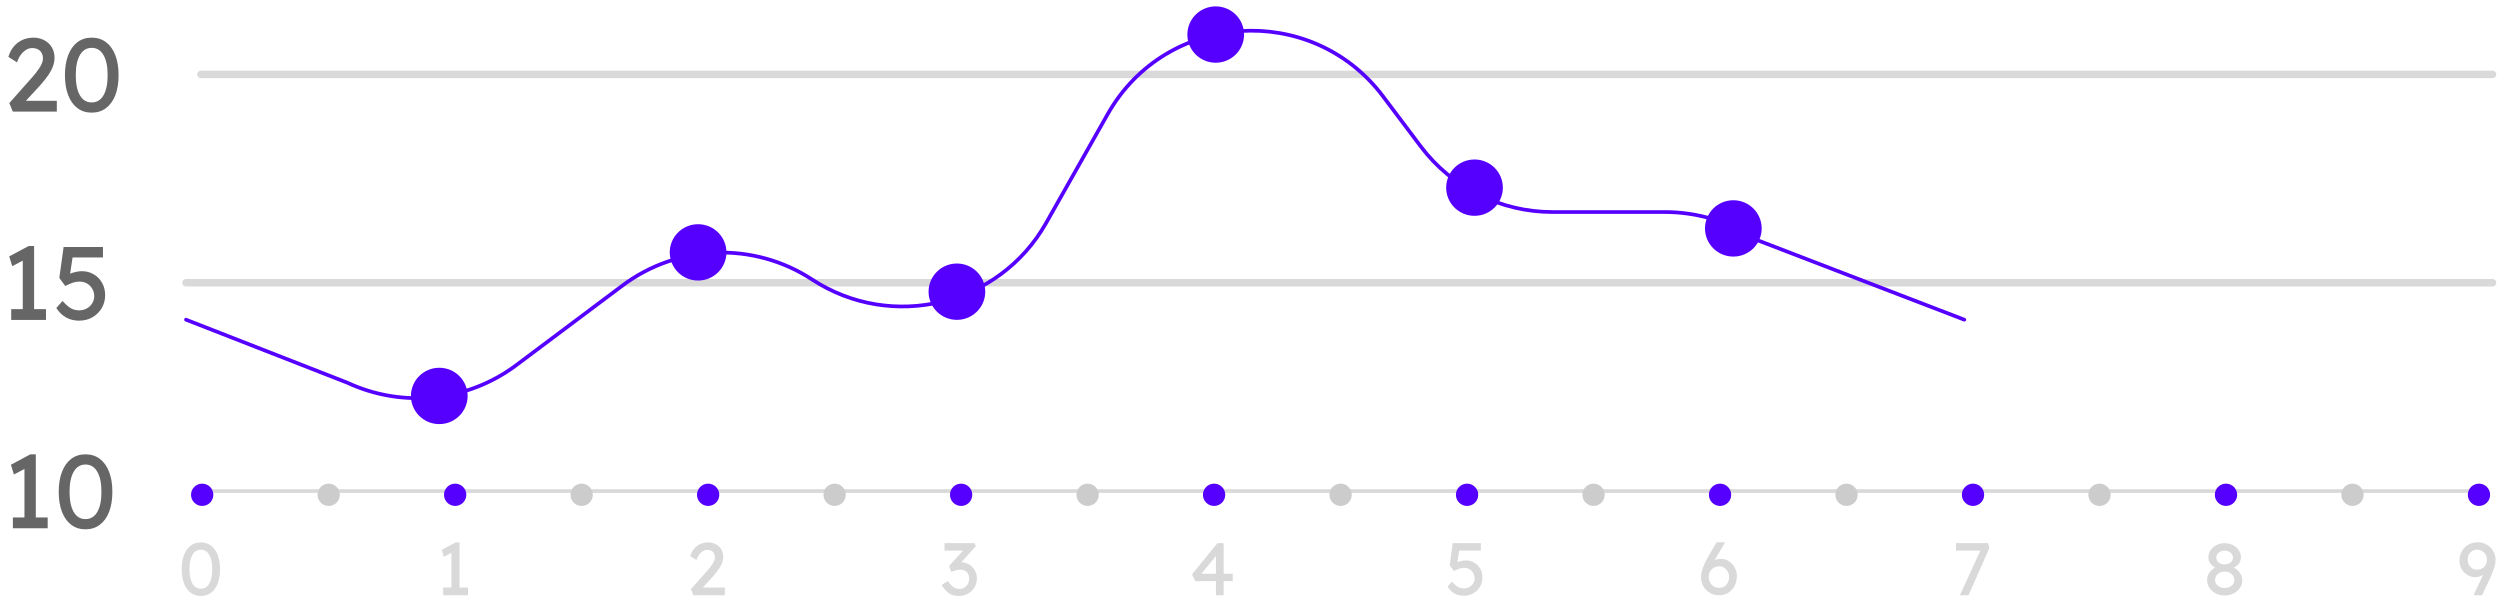 <svg width="336" height="81" viewBox="0 0 336 81" fill="none" xmlns="http://www.w3.org/2000/svg">
<path d="M1.715 15L1.253 13.852L4.249 10.478C4.408 10.31 4.571 10.119 4.739 9.904C4.916 9.68 5.084 9.451 5.243 9.218C5.402 8.985 5.528 8.756 5.621 8.532C5.724 8.299 5.775 8.079 5.775 7.874C5.775 7.575 5.714 7.323 5.593 7.118C5.481 6.903 5.313 6.74 5.089 6.628C4.874 6.516 4.613 6.46 4.305 6.46C4.034 6.46 3.768 6.539 3.507 6.698C3.246 6.857 3.008 7.081 2.793 7.37C2.578 7.659 2.41 7.995 2.289 8.378L1.127 7.65C1.286 7.109 1.524 6.647 1.841 6.264C2.168 5.872 2.555 5.573 3.003 5.368C3.46 5.163 3.955 5.06 4.487 5.06C5.038 5.06 5.528 5.177 5.957 5.41C6.386 5.634 6.722 5.951 6.965 6.362C7.208 6.763 7.329 7.23 7.329 7.762C7.329 7.977 7.306 8.196 7.259 8.42C7.212 8.644 7.138 8.877 7.035 9.12C6.932 9.353 6.802 9.601 6.643 9.862C6.484 10.114 6.293 10.38 6.069 10.66C5.854 10.94 5.607 11.234 5.327 11.542L3.101 13.964L2.821 13.544H7.637V15H1.715ZM12.325 15.14C11.578 15.14 10.934 14.935 10.393 14.524C9.861 14.113 9.45 13.535 9.161 12.788C8.872 12.032 8.727 11.136 8.727 10.1C8.727 9.064 8.872 8.173 9.161 7.426C9.45 6.67 9.861 6.087 10.393 5.676C10.934 5.265 11.578 5.06 12.325 5.06C13.072 5.06 13.716 5.265 14.257 5.676C14.798 6.087 15.214 6.67 15.503 7.426C15.792 8.173 15.937 9.064 15.937 10.1C15.937 11.136 15.792 12.032 15.503 12.788C15.214 13.535 14.798 14.113 14.257 14.524C13.716 14.935 13.072 15.14 12.325 15.14ZM12.325 13.768C13.006 13.768 13.534 13.451 13.907 12.816C14.28 12.172 14.467 11.267 14.467 10.1C14.467 8.933 14.28 8.033 13.907 7.398C13.534 6.754 13.006 6.432 12.325 6.432C11.644 6.432 11.116 6.754 10.743 7.398C10.37 8.033 10.183 8.933 10.183 10.1C10.183 11.267 10.37 12.172 10.743 12.816C11.116 13.451 11.644 13.768 12.325 13.768Z" fill="#666666"/>
<path d="M27 10H335" stroke="#D9D9D9" stroke-miterlimit="10" stroke-linecap="round" stroke-linejoin="round"/>
<path d="M3.059 42.314V34.362L3.577 34.754L1.645 35.776L1.239 34.46L3.857 33.06H4.585V42.314H3.059ZM1.505 43V41.544H6.181V43H1.505ZM10.62 43.098C9.975 43.098 9.392 42.953 8.869 42.664C8.347 42.365 7.913 41.941 7.567 41.39L8.407 40.452C8.846 40.937 9.229 41.269 9.555 41.446C9.882 41.623 10.237 41.712 10.62 41.712C11.002 41.712 11.348 41.628 11.655 41.46C11.963 41.292 12.206 41.063 12.383 40.774C12.57 40.485 12.664 40.163 12.664 39.808C12.664 39.435 12.575 39.103 12.398 38.814C12.229 38.515 12.001 38.282 11.711 38.114C11.422 37.937 11.095 37.848 10.732 37.848C10.554 37.848 10.386 37.862 10.227 37.89C10.069 37.909 9.877 37.96 9.653 38.044C9.429 38.128 9.135 38.259 8.771 38.436L7.973 37.358L8.547 33.2H13.839V34.6H9.499L9.793 34.334L9.331 37.442L8.981 37.036C9.075 36.943 9.233 36.854 9.457 36.77C9.681 36.677 9.929 36.602 10.2 36.546C10.479 36.481 10.745 36.448 10.998 36.448C11.595 36.448 12.127 36.588 12.594 36.868C13.069 37.139 13.443 37.517 13.713 38.002C13.993 38.487 14.133 39.043 14.133 39.668C14.133 40.312 13.979 40.895 13.671 41.418C13.364 41.931 12.944 42.342 12.412 42.65C11.88 42.949 11.282 43.098 10.62 43.098Z" fill="#666666"/>
<path d="M25 38H335" stroke="#D9D9D9" stroke-miterlimit="10" stroke-linecap="round" stroke-linejoin="round"/>
<path d="M3.286 70.314V62.362L3.804 62.754L1.872 63.776L1.466 62.46L4.084 61.06H4.812V70.314H3.286ZM1.732 71V69.544H6.408V71H1.732ZM11.49 71.14C10.743 71.14 10.099 70.935 9.558 70.524C9.026 70.113 8.615 69.535 8.326 68.788C8.037 68.032 7.892 67.136 7.892 66.1C7.892 65.064 8.037 64.173 8.326 63.426C8.615 62.67 9.026 62.087 9.558 61.676C10.099 61.265 10.743 61.06 11.49 61.06C12.237 61.06 12.881 61.265 13.422 61.676C13.963 62.087 14.379 62.67 14.668 63.426C14.957 64.173 15.102 65.064 15.102 66.1C15.102 67.136 14.957 68.032 14.668 68.788C14.379 69.535 13.963 70.113 13.422 70.524C12.881 70.935 12.237 71.14 11.49 71.14ZM11.49 69.768C12.171 69.768 12.699 69.451 13.072 68.816C13.445 68.172 13.632 67.267 13.632 66.1C13.632 64.933 13.445 64.033 13.072 63.398C12.699 62.754 12.171 62.432 11.49 62.432C10.809 62.432 10.281 62.754 9.908 63.398C9.535 64.033 9.348 64.933 9.348 66.1C9.348 67.267 9.535 68.172 9.908 68.816C10.281 69.451 10.809 69.768 11.49 69.768Z" fill="#666666"/>
<path d="M26 66H334" stroke="#D9D9D9" stroke-width="0.5" stroke-miterlimit="10" stroke-linecap="round" stroke-linejoin="round"/>
<path d="M28.674 66.5C28.674 67.329 28.003 68 27.174 68C26.346 68 25.674 67.329 25.674 66.5C25.674 65.671 26.346 65 27.174 65C28.003 65.001 28.674 65.672 28.674 66.5Z" fill="#5500FF"/>
<path d="M45.674 66.5C45.674 67.329 45.003 68 44.174 68C43.346 68 42.674 67.329 42.674 66.5C42.674 65.671 43.346 65 44.174 65C45.003 65.001 45.674 65.672 45.674 66.5Z" fill="#CCCCCC"/>
<path d="M62.674 66.5C62.674 67.329 62.003 68 61.174 68C60.346 68 59.674 67.329 59.674 66.5C59.674 65.671 60.346 65 61.174 65C62.003 65.001 62.674 65.672 62.674 66.5Z" fill="#5500FF"/>
<path d="M79.674 66.5C79.674 67.329 79.003 68 78.174 68C77.346 68 76.674 67.329 76.674 66.5C76.674 65.671 77.346 65 78.174 65C79.003 65.001 79.674 65.672 79.674 66.5Z" fill="#CCCCCC"/>
<path d="M96.674 66.5C96.674 67.329 96.003 68 95.174 68C94.346 68 93.674 67.329 93.674 66.5C93.674 65.671 94.346 65 95.174 65C96.003 65.001 96.674 65.672 96.674 66.5Z" fill="#5500FF"/>
<path d="M113.674 66.5C113.674 67.329 113.003 68 112.174 68C111.346 68 110.674 67.329 110.674 66.5C110.674 65.671 111.346 65 112.174 65C113.003 65.001 113.674 65.672 113.674 66.5Z" fill="#CCCCCC"/>
<path d="M130.674 66.5C130.674 67.329 130.003 68 129.174 68C128.346 68 127.674 67.329 127.674 66.5C127.674 65.671 128.346 65 129.174 65C130.003 65.001 130.674 65.672 130.674 66.5Z" fill="#5500FF"/>
<path d="M147.674 66.5C147.674 67.329 147.003 68 146.174 68C145.346 68 144.674 67.329 144.674 66.5C144.674 65.671 145.346 65 146.174 65C147.003 65.001 147.674 65.672 147.674 66.5Z" fill="#CCCCCC"/>
<path d="M164.674 66.5C164.674 67.329 164.003 68 163.174 68C162.346 68 161.674 67.329 161.674 66.5C161.674 65.671 162.346 65 163.174 65C164.003 65.001 164.674 65.672 164.674 66.5Z" fill="#5500FF"/>
<path d="M181.674 66.5C181.674 67.329 181.003 68 180.174 68C179.346 68 178.674 67.329 178.674 66.5C178.674 65.671 179.346 65 180.174 65C181.003 65.001 181.674 65.672 181.674 66.5Z" fill="#CCCCCC"/>
<path d="M198.674 66.5C198.674 67.329 198.003 68 197.174 68C196.346 68 195.674 67.329 195.674 66.5C195.674 65.671 196.346 65 197.174 65C198.003 65.001 198.674 65.672 198.674 66.5Z" fill="#5500FF"/>
<path d="M215.674 66.5C215.674 67.329 215.003 68 214.174 68C213.346 68 212.674 67.329 212.674 66.5C212.674 65.671 213.346 65 214.174 65C215.003 65.001 215.674 65.672 215.674 66.5Z" fill="#CCCCCC"/>
<path d="M232.674 66.5C232.674 67.329 232.003 68 231.174 68C230.346 68 229.674 67.329 229.674 66.5C229.674 65.671 230.346 65 231.174 65C232.003 65.001 232.674 65.672 232.674 66.5Z" fill="#5500FF"/>
<path d="M249.674 66.5C249.674 67.329 249.003 68 248.174 68C247.346 68 246.674 67.329 246.674 66.5C246.674 65.671 247.346 65 248.174 65C249.003 65.001 249.674 65.672 249.674 66.5Z" fill="#CCCCCC"/>
<path d="M266.674 66.5C266.674 67.329 266.003 68 265.174 68C264.346 68 263.674 67.329 263.674 66.5C263.674 65.671 264.346 65 265.174 65C266.003 65.001 266.674 65.672 266.674 66.5Z" fill="#5500FF"/>
<path d="M283.674 66.5C283.674 67.329 283.003 68 282.174 68C281.346 68 280.674 67.329 280.674 66.5C280.674 65.671 281.346 65 282.174 65C283.003 65.001 283.674 65.672 283.674 66.5Z" fill="#CCCCCC"/>
<path d="M300.674 66.5C300.674 67.329 300.003 68 299.174 68C298.346 68 297.674 67.329 297.674 66.5C297.674 65.671 298.346 65 299.174 65C300.003 65.001 300.674 65.672 300.674 66.5Z" fill="#5500FF"/>
<path d="M317.674 66.5C317.674 67.329 317.003 68 316.174 68C315.346 68 314.674 67.329 314.674 66.5C314.674 65.671 315.346 65 316.174 65C317.003 65.001 317.674 65.672 317.674 66.5Z" fill="#CCCCCC"/>
<path d="M334.674 66.5C334.674 67.329 334.003 68 333.174 68C332.346 68 331.674 67.329 331.674 66.5C331.674 65.671 332.346 65 333.174 65C334.003 65.001 334.674 65.672 334.674 66.5Z" fill="#5500FF"/>
<path d="M26.993 80.1C26.46 80.1 26 79.953 25.613 79.66C25.233 79.367 24.94 78.953 24.733 78.42C24.526 77.88 24.423 77.24 24.423 76.5C24.423 75.76 24.526 75.123 24.733 74.59C24.94 74.05 25.233 73.633 25.613 73.34C26 73.047 26.46 72.9 26.993 72.9C27.526 72.9 27.986 73.047 28.373 73.34C28.76 73.633 29.056 74.05 29.263 74.59C29.47 75.123 29.573 75.76 29.573 76.5C29.573 77.24 29.47 77.88 29.263 78.42C29.056 78.953 28.76 79.367 28.373 79.66C27.986 79.953 27.526 80.1 26.993 80.1ZM26.993 79.12C27.48 79.12 27.856 78.893 28.123 78.44C28.39 77.98 28.523 77.333 28.523 76.5C28.523 75.667 28.39 75.023 28.123 74.57C27.856 74.11 27.48 73.88 26.993 73.88C26.506 73.88 26.13 74.11 25.863 74.57C25.596 75.023 25.463 75.667 25.463 76.5C25.463 77.333 25.596 77.98 25.863 78.44C26.13 78.893 26.506 79.12 26.993 79.12Z" fill="#D9D9D9"/>
<path d="M60.67 79.51V73.83L61.04 74.11L59.66 74.84L59.37 73.9L61.24 72.9H61.76V79.51H60.67ZM59.56 80V78.96H62.9V80H59.56Z" fill="#D9D9D9"/>
<path d="M93.191 80L92.861 79.18L95.001 76.77C95.114 76.65 95.231 76.513 95.351 76.36C95.477 76.2 95.597 76.037 95.711 75.87C95.824 75.703 95.914 75.54 95.981 75.38C96.054 75.213 96.091 75.057 96.091 74.91C96.091 74.697 96.047 74.517 95.961 74.37C95.881 74.217 95.761 74.1 95.601 74.02C95.447 73.94 95.261 73.9 95.041 73.9C94.847 73.9 94.657 73.957 94.471 74.07C94.284 74.183 94.114 74.343 93.961 74.55C93.807 74.757 93.687 74.997 93.601 75.27L92.771 74.75C92.884 74.363 93.054 74.033 93.281 73.76C93.514 73.48 93.791 73.267 94.111 73.12C94.437 72.973 94.791 72.9 95.171 72.9C95.564 72.9 95.914 72.983 96.221 73.15C96.527 73.31 96.767 73.537 96.941 73.83C97.114 74.117 97.201 74.45 97.201 74.83C97.201 74.983 97.184 75.14 97.151 75.3C97.117 75.46 97.064 75.627 96.991 75.8C96.917 75.967 96.824 76.143 96.711 76.33C96.597 76.51 96.461 76.7 96.301 76.9C96.147 77.1 95.971 77.31 95.771 77.53L94.181 79.26L93.981 78.96H97.421V80H93.191Z" fill="#D9D9D9"/>
<path d="M128.864 80.1C128.37 80.1 127.94 79.987 127.574 79.76C127.214 79.533 126.874 79.153 126.554 78.62L127.394 78.09C127.56 78.337 127.724 78.54 127.884 78.7C128.05 78.853 128.22 78.967 128.394 79.04C128.567 79.113 128.75 79.15 128.944 79.15C129.177 79.15 129.394 79.093 129.594 78.98C129.794 78.86 129.954 78.697 130.074 78.49C130.194 78.283 130.254 78.05 130.254 77.79C130.254 77.53 130.207 77.31 130.114 77.13C130.02 76.943 129.884 76.803 129.704 76.71C129.524 76.61 129.31 76.56 129.064 76.56C128.95 76.56 128.83 76.573 128.704 76.6C128.584 76.62 128.454 76.653 128.314 76.7C128.174 76.74 128.02 76.793 127.854 76.86L127.554 76.07L129.714 73.69L129.924 74H126.944V73H130.954L131.154 73.4L128.864 75.94L128.614 75.68C128.667 75.653 128.754 75.63 128.874 75.61C129 75.583 129.104 75.57 129.184 75.57C129.477 75.57 129.75 75.627 130.004 75.74C130.264 75.847 130.487 76 130.674 76.2C130.867 76.393 131.017 76.623 131.124 76.89C131.237 77.15 131.294 77.43 131.294 77.73C131.294 78.183 131.184 78.59 130.964 78.95C130.75 79.303 130.46 79.583 130.094 79.79C129.727 79.997 129.317 80.1 128.864 80.1Z" fill="#D9D9D9"/>
<path d="M163.419 80V74.36L163.669 74.42L161.369 77.23L161.329 77.11H165.679V78.1H160.659L160.199 77.2L163.629 73H164.459V80H163.419Z" fill="#D9D9D9"/>
<path d="M196.728 80.07C196.268 80.07 195.852 79.967 195.478 79.76C195.105 79.547 194.795 79.243 194.548 78.85L195.148 78.18C195.462 78.527 195.735 78.763 195.968 78.89C196.202 79.017 196.455 79.08 196.728 79.08C197.002 79.08 197.248 79.02 197.468 78.9C197.688 78.78 197.862 78.617 197.988 78.41C198.122 78.203 198.188 77.973 198.188 77.72C198.188 77.453 198.125 77.217 197.998 77.01C197.878 76.797 197.715 76.63 197.508 76.51C197.302 76.383 197.068 76.32 196.808 76.32C196.682 76.32 196.562 76.33 196.448 76.35C196.335 76.363 196.198 76.4 196.038 76.46C195.878 76.52 195.668 76.613 195.408 76.74L194.838 75.97L195.248 73H199.028V74H195.928L196.138 73.81L195.808 76.03L195.558 75.74C195.625 75.673 195.738 75.61 195.898 75.55C196.058 75.483 196.235 75.43 196.428 75.39C196.628 75.343 196.818 75.32 196.998 75.32C197.425 75.32 197.805 75.42 198.138 75.62C198.478 75.813 198.745 76.083 198.938 76.43C199.138 76.777 199.238 77.173 199.238 77.62C199.238 78.08 199.128 78.497 198.908 78.87C198.688 79.237 198.388 79.53 198.008 79.75C197.628 79.963 197.202 80.07 196.728 80.07Z" fill="#D9D9D9"/>
<path d="M231.047 80C230.7 80 230.377 79.94 230.077 79.82C229.783 79.693 229.527 79.52 229.307 79.3C229.093 79.08 228.923 78.82 228.797 78.52C228.677 78.22 228.617 77.89 228.617 77.53C228.617 77.35 228.64 77.15 228.687 76.93C228.74 76.703 228.817 76.457 228.917 76.19C229.023 75.923 229.15 75.643 229.297 75.35C229.443 75.05 229.613 74.74 229.807 74.42L230.717 72.88H231.767L231.807 72.98L230.707 74.83C230.507 75.17 230.327 75.493 230.167 75.8C230.013 76.107 229.883 76.397 229.777 76.67C229.67 76.937 229.59 77.18 229.537 77.4L229.297 76.37C229.423 76.163 229.56 75.983 229.707 75.83C229.853 75.67 230.01 75.537 230.177 75.43C230.35 75.323 230.53 75.243 230.717 75.19C230.903 75.137 231.097 75.11 231.297 75.11C231.683 75.11 232.037 75.217 232.357 75.43C232.683 75.637 232.943 75.913 233.137 76.26C233.337 76.607 233.437 76.987 233.437 77.4C233.437 77.9 233.333 78.347 233.127 78.74C232.927 79.127 232.647 79.433 232.287 79.66C231.927 79.887 231.513 80 231.047 80ZM231.047 79C231.307 79 231.537 78.94 231.737 78.82C231.943 78.693 232.103 78.52 232.217 78.3C232.337 78.073 232.397 77.817 232.397 77.53C232.397 77.283 232.337 77.053 232.217 76.84C232.097 76.62 231.937 76.443 231.737 76.31C231.537 76.177 231.313 76.11 231.067 76.11C230.793 76.11 230.55 76.173 230.337 76.3C230.123 76.427 229.957 76.597 229.837 76.81C229.717 77.023 229.657 77.26 229.657 77.52C229.657 77.8 229.717 78.053 229.837 78.28C229.957 78.5 230.12 78.677 230.327 78.81C230.533 78.937 230.773 79 231.047 79Z" fill="#D9D9D9"/>
<path d="M263.41 80L266.31 73.68L266.43 74H262.89V73H267.22L267.36 73.69L264.57 80H263.41Z" fill="#D9D9D9"/>
<path d="M298.994 80.03C298.561 80.03 298.164 79.94 297.804 79.76C297.451 79.573 297.168 79.327 296.954 79.02C296.741 78.713 296.634 78.373 296.634 78C296.634 77.793 296.661 77.6 296.714 77.42C296.774 77.233 296.861 77.063 296.974 76.91C297.094 76.757 297.238 76.617 297.404 76.49C297.571 76.363 297.764 76.25 297.984 76.15L297.924 76.36C297.751 76.293 297.594 76.213 297.454 76.12C297.321 76.02 297.204 75.907 297.104 75.78C297.004 75.653 296.928 75.517 296.874 75.37C296.828 75.223 296.804 75.07 296.804 74.91C296.804 74.557 296.901 74.237 297.094 73.95C297.294 73.663 297.558 73.433 297.884 73.26C298.218 73.087 298.588 73 298.994 73C299.401 73 299.768 73.087 300.094 73.26C300.428 73.433 300.691 73.663 300.884 73.95C301.084 74.237 301.184 74.557 301.184 74.91C301.184 75.07 301.158 75.223 301.104 75.37C301.058 75.517 300.988 75.65 300.894 75.77C300.801 75.89 300.681 76 300.534 76.1C300.394 76.2 300.234 76.287 300.054 76.36L300.024 76.19C300.224 76.27 300.404 76.373 300.564 76.5C300.731 76.627 300.874 76.77 300.994 76.93C301.114 77.09 301.204 77.26 301.264 77.44C301.331 77.62 301.364 77.807 301.364 78C301.364 78.38 301.258 78.723 301.044 79.03C300.831 79.337 300.544 79.58 300.184 79.76C299.831 79.94 299.434 80.03 298.994 80.03ZM298.994 79.03C299.241 79.03 299.461 78.983 299.654 78.89C299.854 78.797 300.011 78.67 300.124 78.51C300.238 78.35 300.294 78.167 300.294 77.96C300.294 77.74 300.238 77.547 300.124 77.38C300.011 77.207 299.854 77.07 299.654 76.97C299.461 76.87 299.241 76.82 298.994 76.82C298.748 76.82 298.528 76.87 298.334 76.97C298.141 77.07 297.988 77.207 297.874 77.38C297.761 77.547 297.704 77.74 297.704 77.96C297.704 78.16 297.761 78.34 297.874 78.5C297.988 78.66 298.141 78.79 298.334 78.89C298.528 78.983 298.748 79.03 298.994 79.03ZM298.994 75.86C299.208 75.86 299.398 75.82 299.564 75.74C299.738 75.66 299.871 75.553 299.964 75.42C300.064 75.28 300.114 75.12 300.114 74.94C300.114 74.76 300.064 74.6 299.964 74.46C299.871 74.32 299.738 74.21 299.564 74.13C299.398 74.043 299.208 74 298.994 74C298.781 74 298.588 74.043 298.414 74.13C298.248 74.21 298.114 74.32 298.014 74.46C297.921 74.6 297.874 74.76 297.874 74.94C297.874 75.12 297.921 75.28 298.014 75.42C298.114 75.553 298.248 75.66 298.414 75.74C298.588 75.82 298.781 75.86 298.994 75.86Z" fill="#D9D9D9"/>
<path d="M332.526 80L332.486 79.9L334.566 75.48L334.596 76.31C334.476 76.51 334.343 76.687 334.196 76.84C334.056 76.993 333.899 77.127 333.726 77.24C333.559 77.347 333.386 77.43 333.206 77.49C333.026 77.543 332.843 77.57 332.656 77.57C332.276 77.57 331.926 77.47 331.606 77.27C331.286 77.07 331.029 76.803 330.836 76.47C330.643 76.137 330.546 75.773 330.546 75.38C330.546 74.907 330.653 74.483 330.866 74.11C331.079 73.73 331.369 73.43 331.736 73.21C332.109 72.99 332.526 72.88 332.986 72.88C333.319 72.88 333.633 72.94 333.926 73.06C334.219 73.18 334.476 73.35 334.696 73.57C334.916 73.783 335.089 74.033 335.216 74.32C335.343 74.6 335.406 74.9 335.406 75.22C335.406 75.387 335.389 75.567 335.356 75.76C335.323 75.947 335.266 76.16 335.186 76.4C335.113 76.633 335.013 76.903 334.886 77.21C334.759 77.51 334.603 77.86 334.416 78.26L333.586 80H332.526ZM332.886 76.57C333.146 76.57 333.379 76.513 333.586 76.4C333.793 76.28 333.953 76.123 334.066 75.93C334.186 75.73 334.246 75.507 334.246 75.26C334.246 75 334.189 74.767 334.076 74.56C333.963 74.347 333.803 74.18 333.596 74.06C333.396 73.94 333.166 73.88 332.906 73.88C332.666 73.88 332.453 73.94 332.266 74.06C332.079 74.173 331.929 74.333 331.816 74.54C331.709 74.74 331.656 74.977 331.656 75.25C331.656 75.483 331.709 75.7 331.816 75.9C331.929 76.1 332.079 76.263 332.266 76.39C332.453 76.51 332.659 76.57 332.886 76.57Z" fill="#D9D9D9"/>
<path d="M25 42.965L46.675 51.433C54.098 54.891 62.836 53.984 69.381 49.079L83.663 38.376C91.132 32.78 101.335 32.455 109.147 37.566C119.862 44.577 134.313 41.088 140.598 29.972L148.872 15.341C156.706 1.487 176.289 0.215 185.872 12.939L190.951 19.685C195.127 25.232 201.692 28.497 208.662 28.497H223.75C228.153 28.497 232.456 29.802 236.108 32.247L264 42.965" stroke="#5500FF" stroke-width="0.5" stroke-miterlimit="10" stroke-linecap="round" stroke-linejoin="round"/>
<path d="M59.04 49.927C60.871 49.927 62.35 51.401 62.35 53.214C62.349 55.026 60.871 56.5 59.04 56.5C57.209 56.5 55.73 55.026 55.73 53.214C55.73 51.401 57.209 49.927 59.04 49.927Z" fill="#5500FF" stroke="#5500FF"/>
<path d="M93.823 30.634C95.654 30.633 97.133 32.108 97.133 33.921C97.133 35.733 95.654 37.207 93.823 37.207C91.992 37.207 90.513 35.733 90.513 33.921C90.513 32.109 91.992 30.634 93.823 30.634Z" fill="#5500FF" stroke="#5500FF"/>
<path d="M128.609 35.916C130.438 35.917 131.918 37.391 131.918 39.203C131.918 41.015 130.44 42.489 128.609 42.49C126.777 42.49 125.298 41.015 125.298 39.203C125.298 37.39 126.778 35.916 128.609 35.916Z" fill="#5500FF" stroke="#5500FF"/>
<path d="M163.392 1.358C165.222 1.357 166.701 2.832 166.701 4.644C166.701 6.456 165.223 7.931 163.392 7.931C161.56 7.931 160.081 6.457 160.081 4.644C160.081 2.832 161.56 1.358 163.392 1.358Z" fill="#5500FF" stroke="#5500FF"/>
<path d="M198.174 21.934C200.005 21.934 201.484 23.409 201.484 25.221C201.484 27.033 200.005 28.507 198.174 28.507C196.343 28.507 194.864 27.033 194.864 25.221C194.864 23.409 196.343 21.934 198.174 21.934Z" fill="#5500FF" stroke="#5500FF"/>
<path d="M232.961 27.412C234.792 27.413 236.27 28.886 236.27 30.698C236.27 32.511 234.792 33.985 232.961 33.986C231.129 33.986 229.65 32.511 229.65 30.698C229.65 28.886 231.13 27.412 232.961 27.412Z" fill="#5500FF" stroke="#5500FF"/>
</svg>
